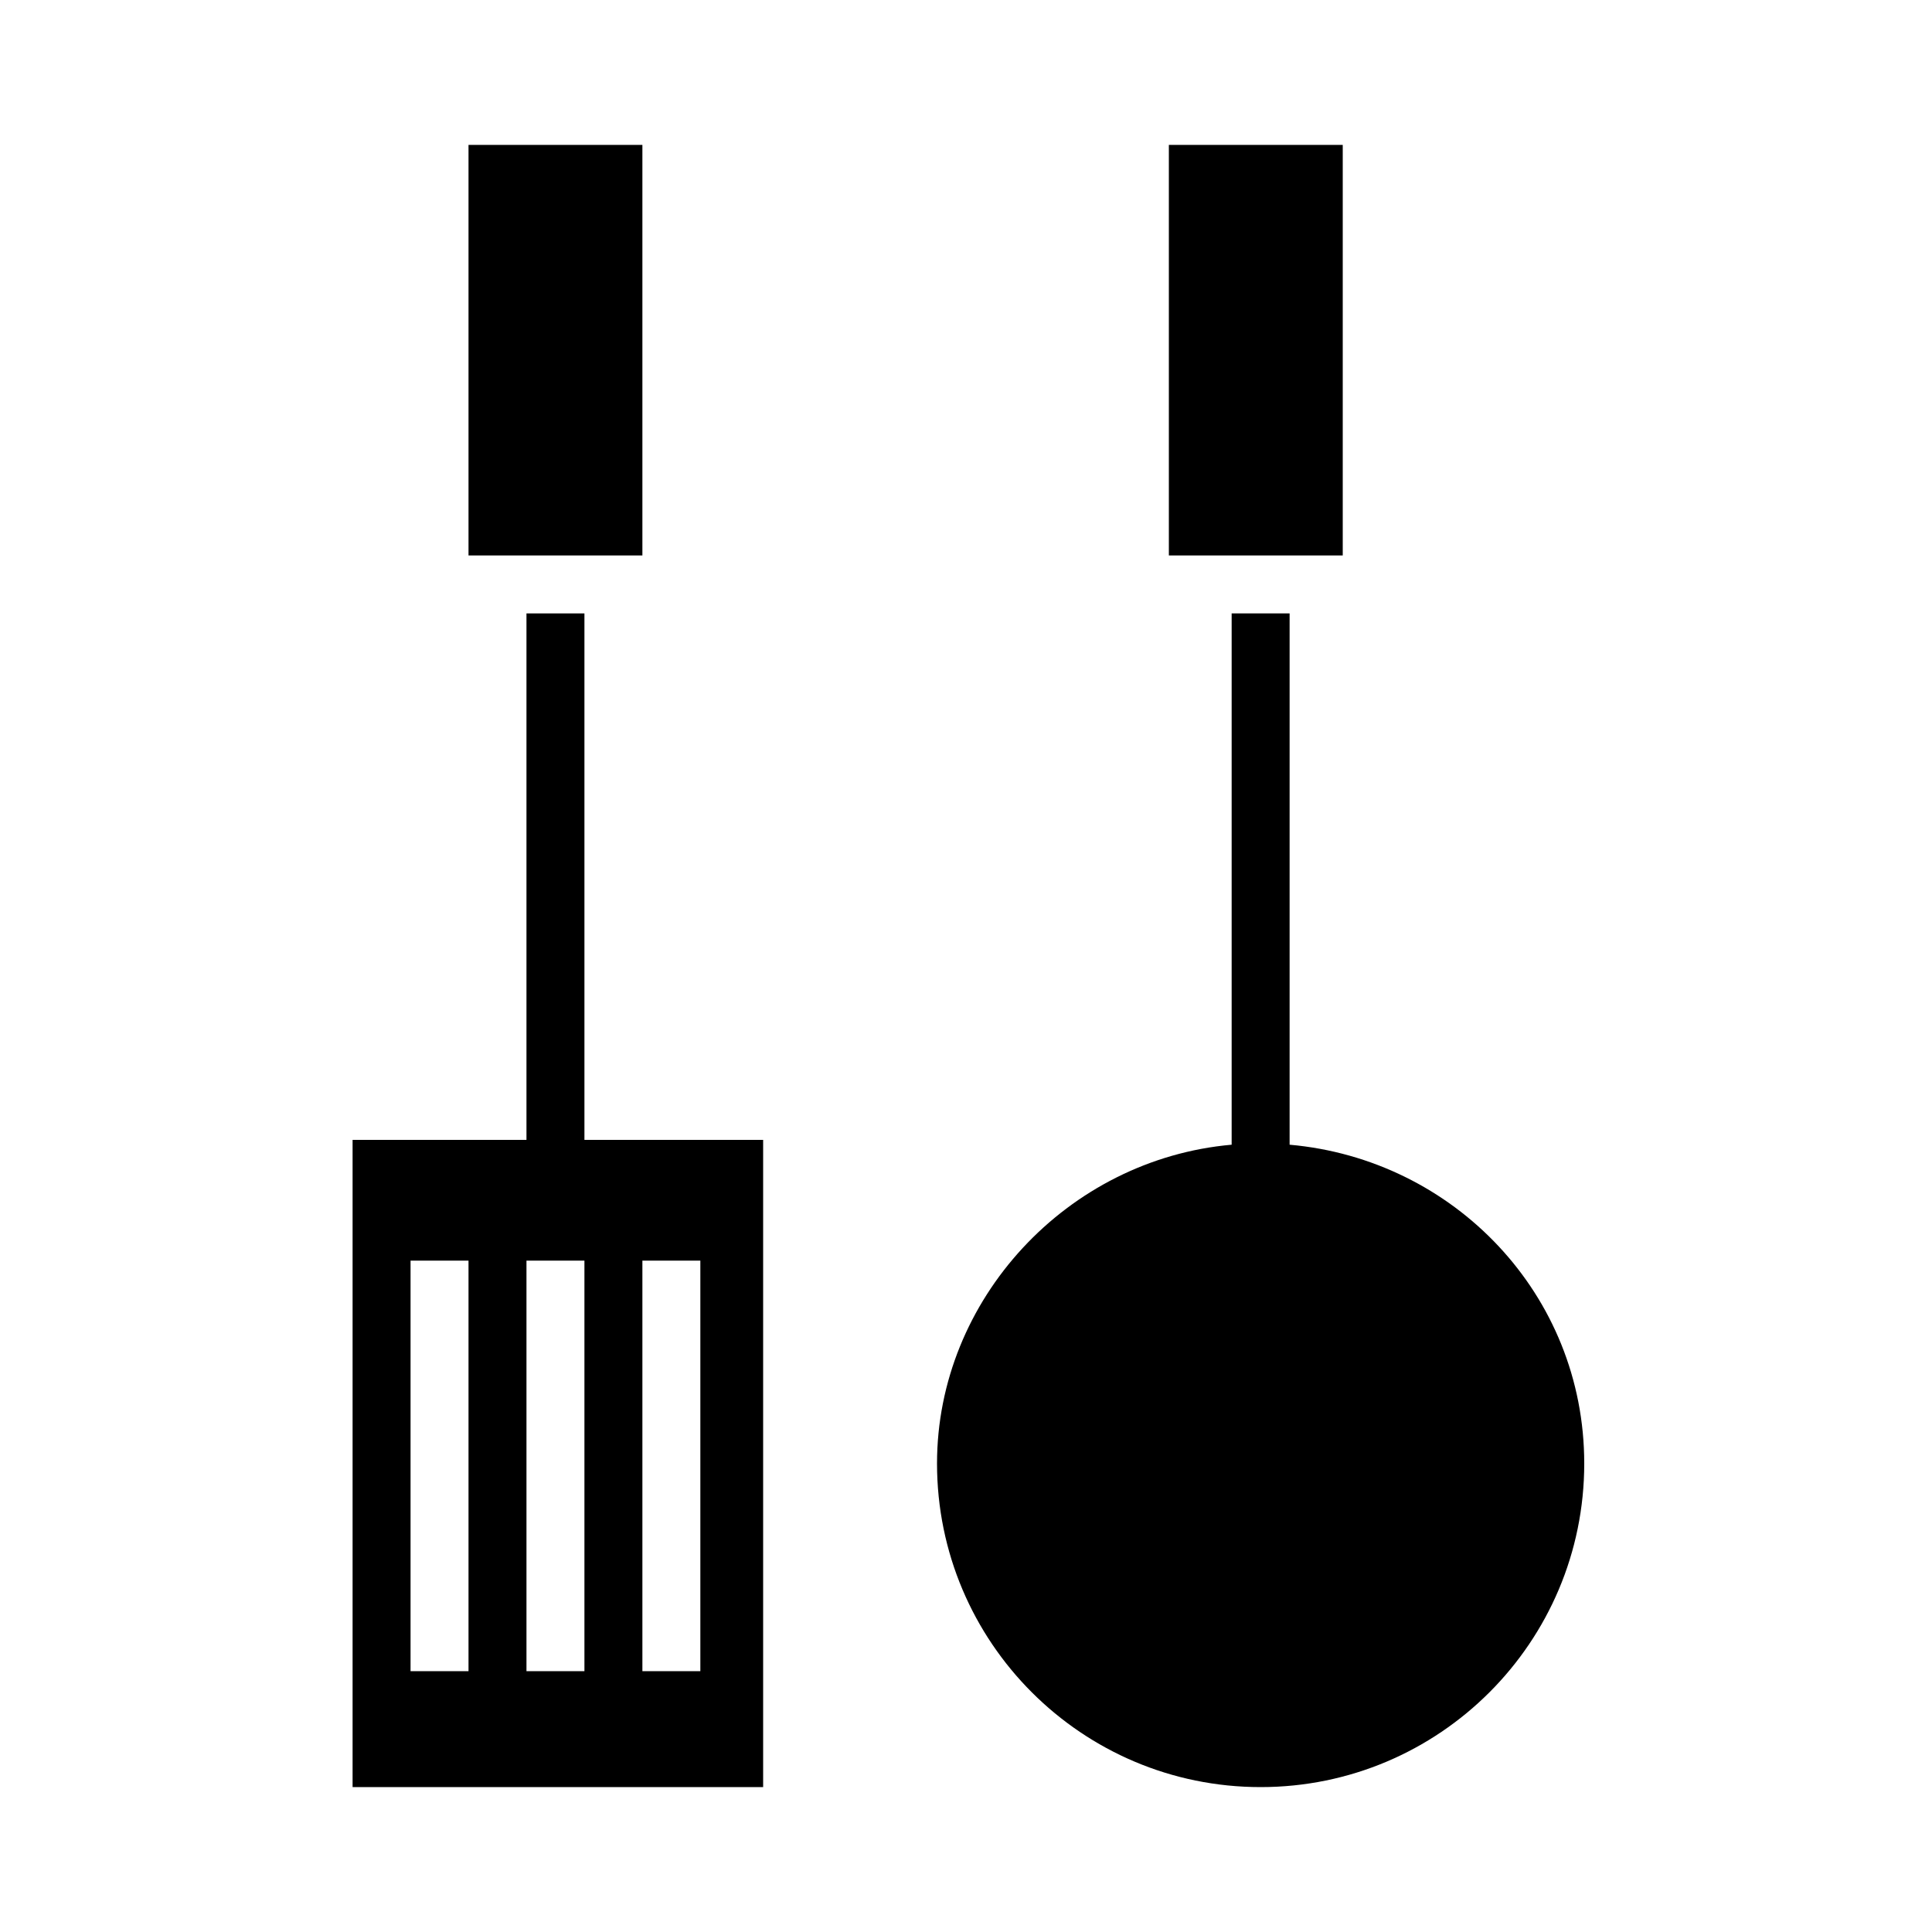 <?xml version="1.0" encoding="utf-8"?>
<!-- Generator: Adobe Illustrator 20.1.0, SVG Export Plug-In . SVG Version: 6.00 Build 0)  -->
<svg version="1.1" id="Layer_1" xmlns="http://www.w3.org/2000/svg" xmlns:xlink="http://www.w3.org/1999/xlink" x="0px" y="0px"
	 viewBox="0 0 40 40" style="enable-background:new 0 0 40 40;" xml:space="preserve">
<g transform="translate(-330 -80)">
	<g>
		<rect x="339.7" y="83" width="3.6" height="8.5"/>
		<g>
			<path d="M342.1,103.6V92.7h-1.2v10.9h-3.6V117h8.5v-13.4H342.1z M339.7,114.6h-1.2v-8.5h1.2V114.6z M342.1,114.6h-1.2v-8.5h1.2
				V114.6z M344.5,114.6h-1.2v-8.5h1.2V114.6z"/>
		</g>
		<rect x="354.2" y="83" width="3.6" height="8.5"/>
		<path d="M356.7,103.7v-11h-1.2v11c-3.4,0.3-6.1,3.2-6.1,6.6c0,3.7,3,6.7,6.7,6.7c3.7,0,6.7-3,6.7-6.7
			C362.8,106.8,360.1,104,356.7,103.7z"/>
	</g>
</g>
</svg>
